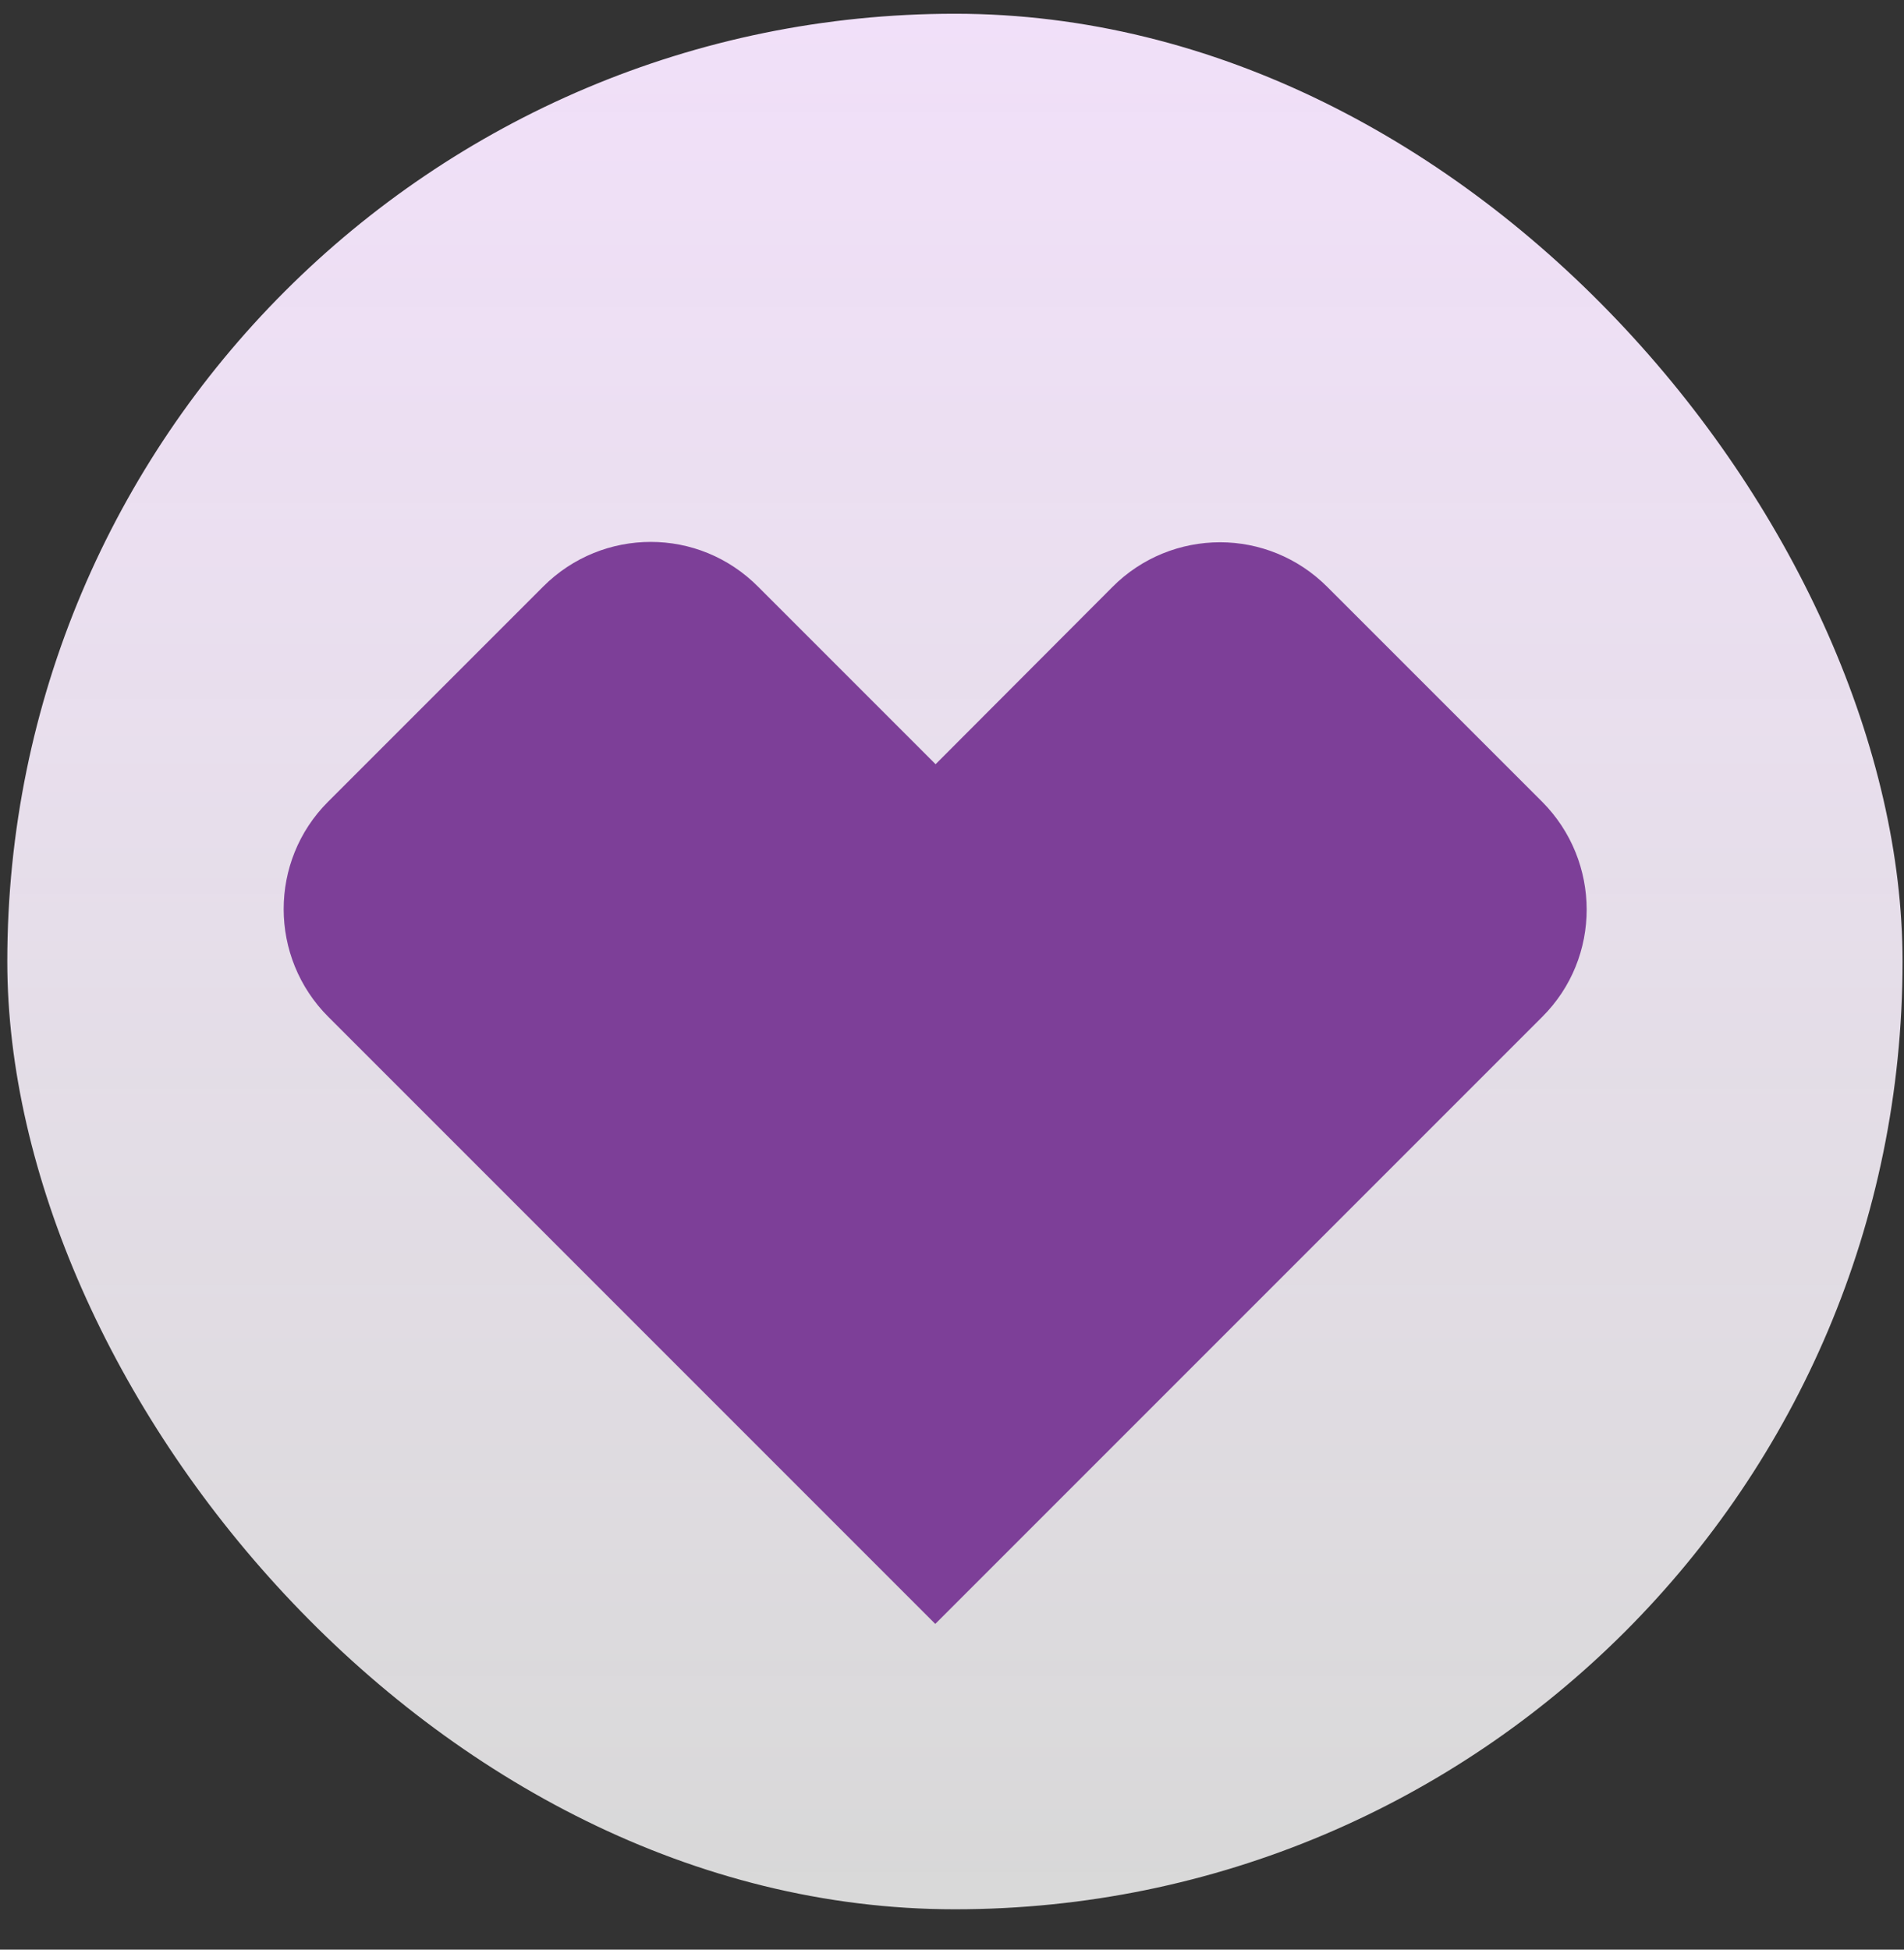 <svg width="42" height="43" viewBox="0 0 42 43" fill="none" xmlns="http://www.w3.org/2000/svg">
<rect x="0" y="0" width="42" height="43" fill="#333333" stroke="none"/>
<g id="Aetna">
<rect x="0.161" y="0.303" width="41.807" height="41.807" rx="20.903" fill="url(#paint0_linear_214_590)"/>
<path id="Vector" d="M29.279 12.945C28.623 12.288 27.765 11.96 26.914 11.96C26.056 11.96 25.19 12.288 24.533 12.952L20.638 16.855L16.735 12.952C16.071 12.28 15.213 11.952 14.355 11.952C13.497 11.952 12.639 12.28 11.982 12.937L7.236 17.683C5.93 18.989 5.93 21.116 7.244 22.429L20.631 35.816L34.018 22.429C35.331 21.123 35.324 18.996 34.018 17.683L29.279 12.945Z" fill="#7D3F98"/>
</g>
<defs>
<linearGradient id="paint0_linear_214_590" x1="21.064" y1="0.303" x2="21.064" y2="42.109" gradientUnits="userSpaceOnUse">
<stop stop-color="#F1E0F9"/>
<stop offset="1" stop-color="white" stop-opacity="0.81"/>
</linearGradient>
</defs>
</svg>
